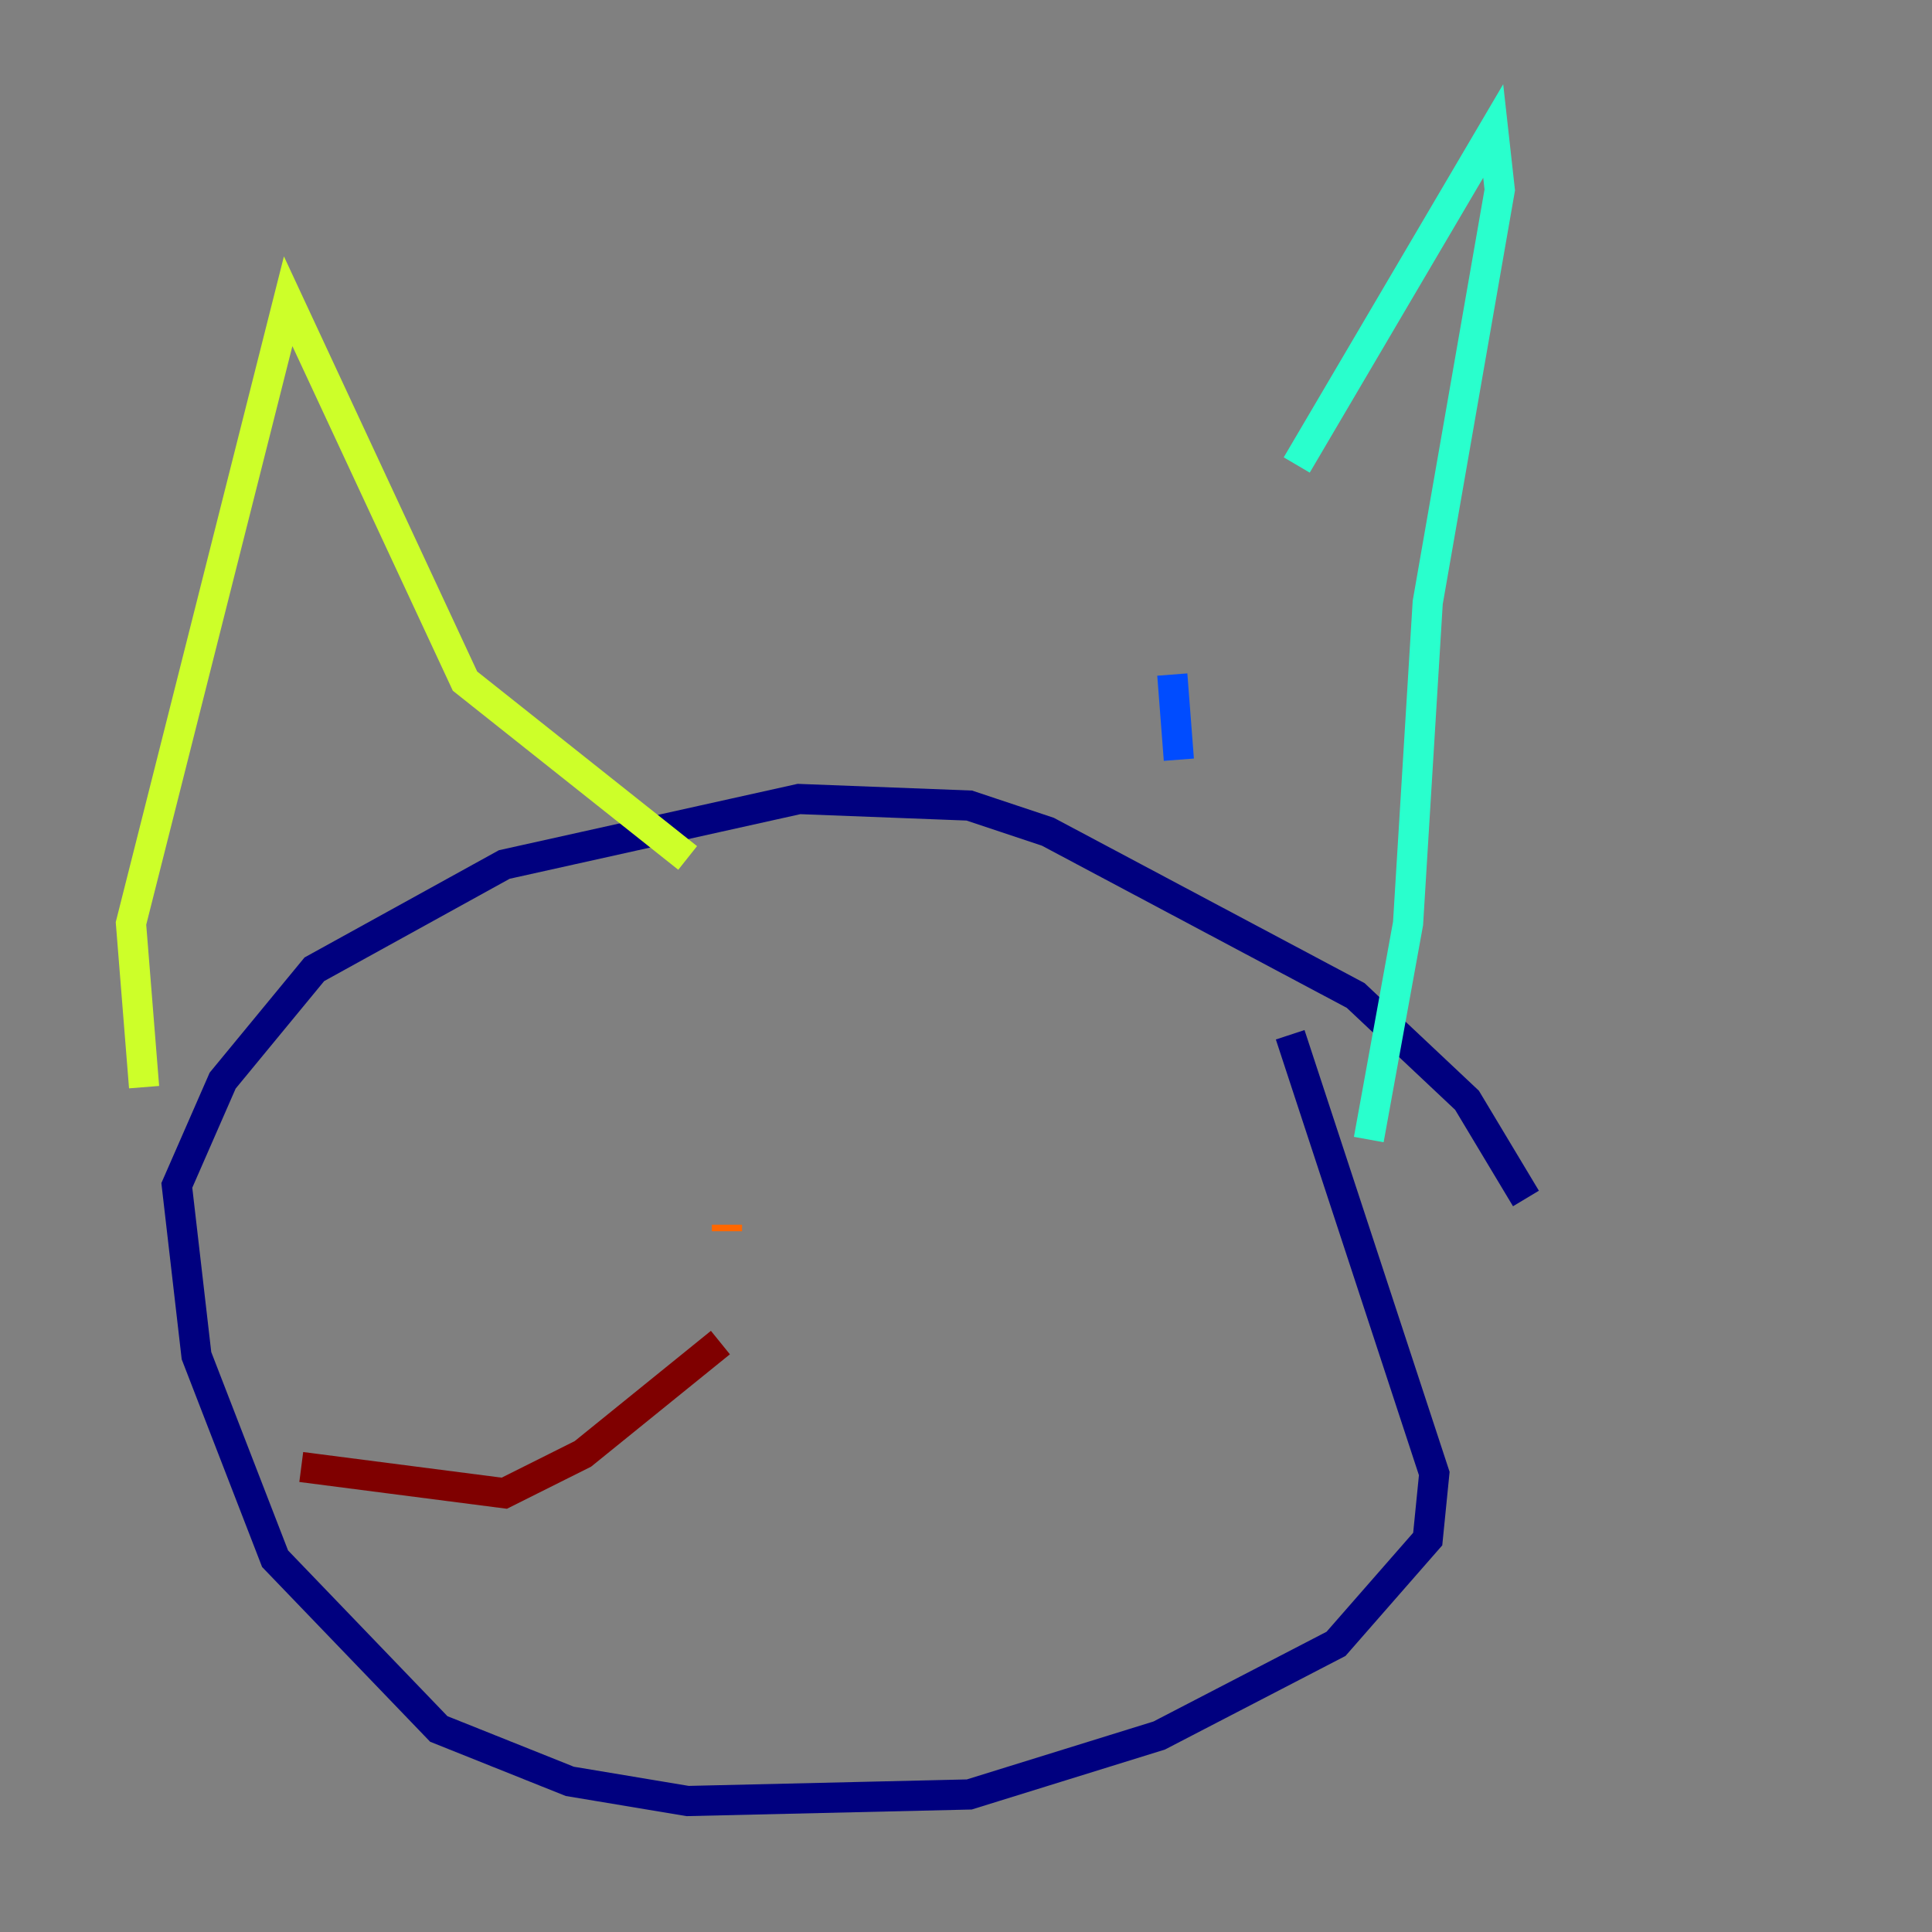 <?xml version="1.0" encoding="utf-8" ?>
<svg baseProfile="tiny" height="128" version="1.2" viewBox="0,0,128,128" width="128" xmlns="http://www.w3.org/2000/svg" xmlns:ev="http://www.w3.org/2001/xml-events" xmlns:xlink="http://www.w3.org/1999/xlink"><rect x="0" y="0" width="128" height="128" fill="#808080" stroke="none"/><defs /><polyline fill="none" points="101.098,79.403 97.193,72.895 89.817,65.953 69.424,55.105 64.217,53.37 52.936,52.936 33.41,57.275 20.827,64.217 14.752,71.593 11.715,78.536 13.017,89.817 18.224,103.268 29.071,114.549 37.749,118.02 45.559,119.322 64.217,118.888 76.8,114.983 88.515,108.909 94.59,101.966 95.024,97.627 85.478,68.556" stroke="#00007f" stroke-width="2" /><polyline fill="none" points="78.102,50.332 77.668,44.691" stroke="#004cff" stroke-width="2" /><polyline fill="none" points="85.912,30.807 98.929,8.678 99.363,12.583 94.59,39.919 93.288,61.18 90.685,75.498" stroke="#29ffcd" stroke-width="2" /><polyline fill="none" points="45.559,56.841 30.807,45.125 19.091,19.959 8.678,61.18 9.546,72.027" stroke="#cdff29" stroke-width="2" /><polyline fill="none" points="48.163,81.139 48.163,81.573" stroke="#ff6700" stroke-width="2" /><polyline fill="none" points="47.729,88.949 38.617,96.325 33.41,98.929 19.959,97.193" stroke="#7f0000" stroke-width="2" /></svg>